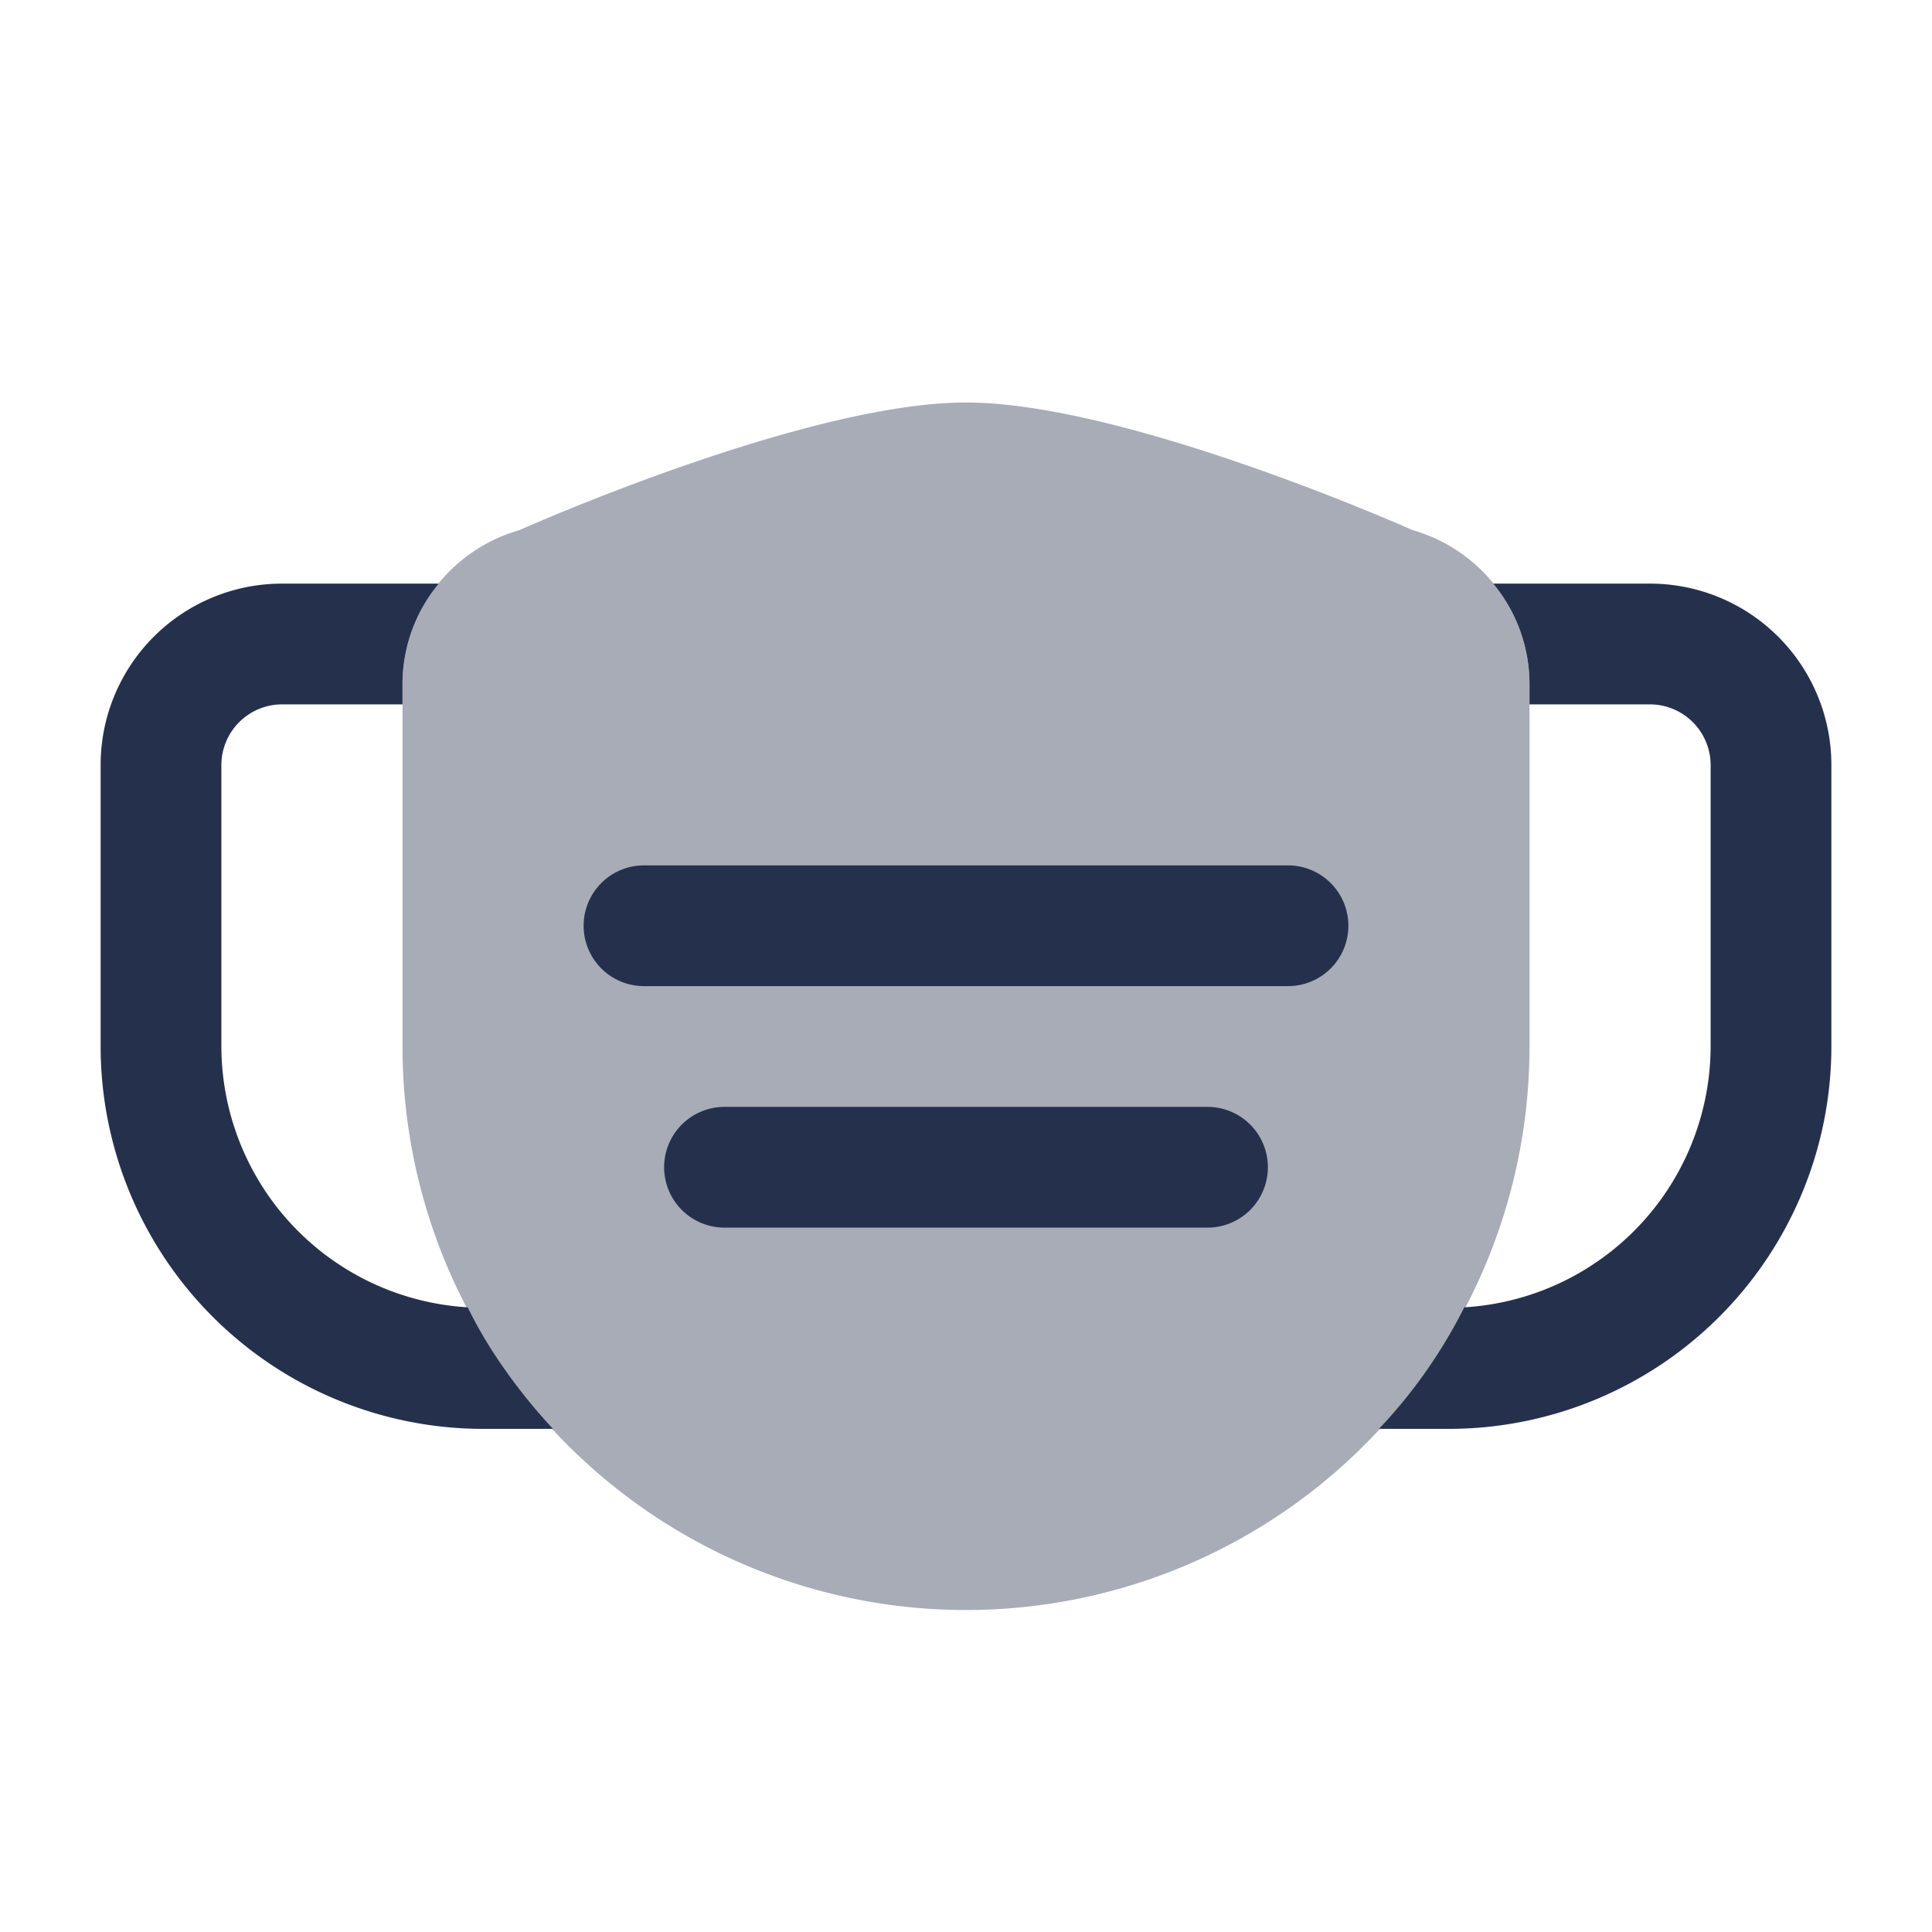 <svg id="Layer" xmlns="http://www.w3.org/2000/svg" viewBox="0 0 24 24">
    <defs>
        <style>.cls-1,.cls-2{fill:#25314c;}.cls-2{opacity:0.4;}</style>
    </defs>
    <g id="mask-face">
        <path class="cls-1"     d="M6.87,17.75H6A4.754,4.754,0,0,1,1.25,13V9.5A2.253,2.253,0,0,1,3.5,7.25H5.45A1.962,1.962,0,0,0,5,8.51v.24H3.5a.755.755,0,0,0-.75.75V13a3.253,3.253,0,0,0,3.06,3.24,5.324,5.324,0,0,0,.35.61A6.853,6.853,0,0,0,6.87,17.75Z"/>
        <path class="cls-1"     d="M22.75,9.5V13A4.754,4.754,0,0,1,18,17.75h-.87a6.329,6.329,0,0,0,1.06-1.51A3.253,3.253,0,0,0,21.25,13V9.5a.755.755,0,0,0-.75-.75H19V8.51a1.962,1.962,0,0,0-.45-1.26H20.5A2.253,2.253,0,0,1,22.75,9.5Z"/>
        <path class="cls-2"     d="M5,8.509A2,2,0,0,1,6.451,6.586S10,5,12,5s5.549,1.586,5.549,1.586A2,2,0,0,1,19,8.509V13a7,7,0,0,1-4.242,6.434h0a7,7,0,0,1-5.516,0h0A7,7,0,0,1,5,13Z"/>
        <path class="cls-1" d="M16,12.25H8a.75.75,0,0,1,0-1.5h8a.75.75,0,0,1,0,1.5Z"/>
        <path class="cls-1" d="M15,15.25H9a.75.75,0,0,1,0-1.5h6a.75.75,0,0,1,0,1.5Z"/>
    </g>
</svg>